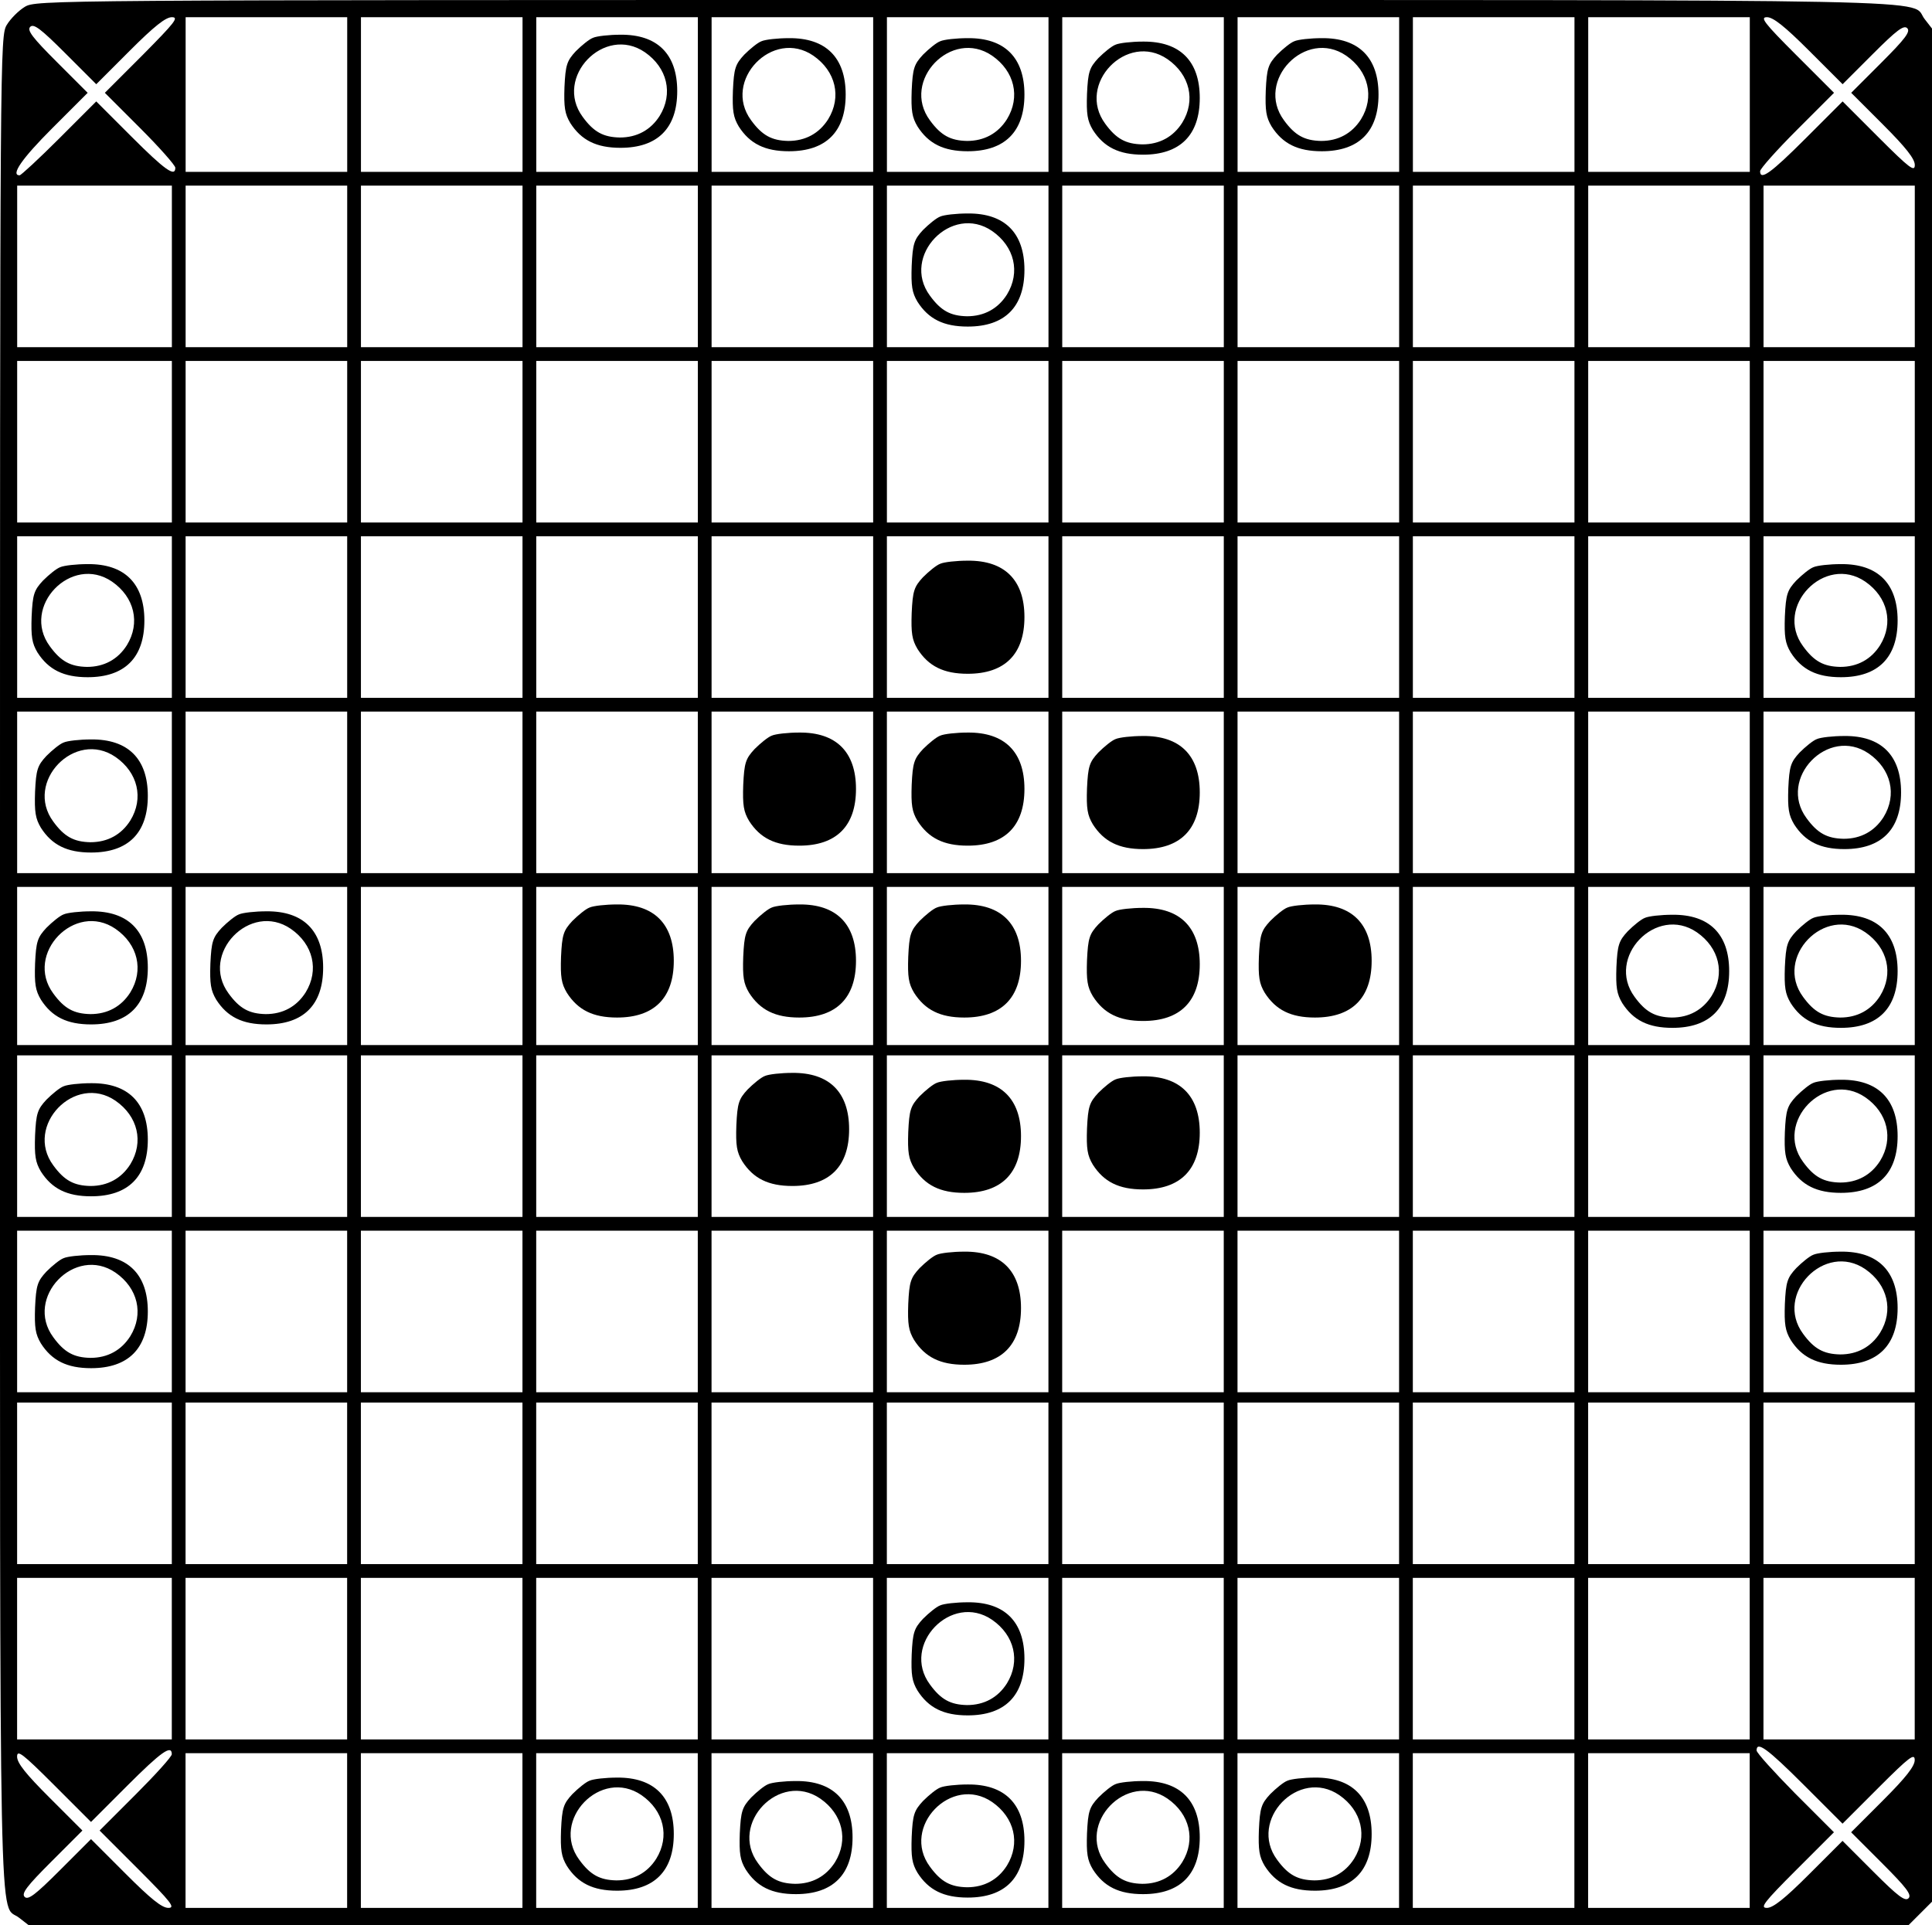 <?xml version="1.0" standalone="no"?>
<!DOCTYPE svg PUBLIC "-//W3C//DTD SVG 20010904//EN"
 "http://www.w3.org/TR/2001/REC-SVG-20010904/DTD/svg10.dtd">
<svg version="1.0" xmlns="http://www.w3.org/2000/svg"
 width="562pt" height="560pt" viewBox="0 0 562 560"
 preserveAspectRatio="xMidYMid meet">
<g transform="translate(0,560) scale(0.1,-0.1)"
fill="#000000" stroke="none">
<path d="M72 5580 c-18 -11 -41 -34 -52 -52 -20 -33 -20 -56 -20 -2731 0
-2948 -4 -2728 56 -2776 l27 -21 2734 0 2735 0 34 34 34 34 0 2725 0 2724 -21
27 c-48 60 173 56 -2786 56 -2685 0 -2708 0 -2741 -20z m343 -140 l-110 -110
103 -103 c56 -56 102 -108 102 -115 0 -28 -30 -7 -127 90 l-103 103 -108 -108
c-59 -59 -111 -107 -115 -107 -27 0 7 49 95 137 l103 103 -90 90 c-71 71 -87
92 -77 102 10 10 31 -6 102 -77 l90 -90 98 98 c71 71 104 97 122 97 21 0 9
-15 -85 -110z m595 -115 l0 -225 -235 0 -235 0 0 225 0 225 235 0 235 0 0
-225z m510 0 l0 -225 -235 0 -235 0 0 225 0 225 235 0 235 0 0 -225z m510 0
l0 -225 -235 0 -235 0 0 225 0 225 235 0 235 0 0 -225z m510 0 l0 -225 -235 0
-235 0 0 225 0 225 235 0 235 0 0 -225z m510 0 l0 -225 -235 0 -235 0 0 225 0
225 235 0 235 0 0 -225z m510 0 l0 -225 -235 0 -235 0 0 225 0 225 235 0 235
0 0 -225z m510 0 l0 -225 -235 0 -235 0 0 225 0 225 235 0 235 0 0 -225z m510
0 l0 -225 -235 0 -235 0 0 225 0 225 235 0 235 0 0 -225z m510 0 l0 -225 -235
0 -235 0 0 225 0 225 235 0 235 0 0 -225z m172 128 l98 -98 88 88 c69 69 90
85 100 75 10 -10 -6 -31 -75 -100 l-88 -88 93 -93 c66 -66 92 -99 92 -117 0
-21 -15 -10 -105 80 l-105 105 -108 -108 c-101 -101 -132 -123 -132 -95 0 7
48 61 107 120 l108 108 -110 110 c-94 94 -106 110 -85 110 18 0 52 -27 122
-97z m-4762 -628 l0 -235 -225 0 -225 0 0 235 0 235 225 0 225 0 0 -235z m510
0 l0 -235 -235 0 -235 0 0 235 0 235 235 0 235 0 0 -235z m510 0 l0 -235 -235
0 -235 0 0 235 0 235 235 0 235 0 0 -235z m510 0 l0 -235 -235 0 -235 0 0 235
0 235 235 0 235 0 0 -235z m510 0 l0 -235 -235 0 -235 0 0 235 0 235 235 0
235 0 0 -235z m510 0 l0 -235 -235 0 -235 0 0 235 0 235 235 0 235 0 0 -235z
m510 0 l0 -235 -235 0 -235 0 0 235 0 235 235 0 235 0 0 -235z m510 0 l0 -235
-235 0 -235 0 0 235 0 235 235 0 235 0 0 -235z m510 0 l0 -235 -235 0 -235 0
0 235 0 235 235 0 235 0 0 -235z m510 0 l0 -235 -235 0 -235 0 0 235 0 235
235 0 235 0 0 -235z m480 0 l0 -235 -220 0 -220 0 0 235 0 235 220 0 220 0 0
-235z m-5070 -510 l0 -235 -225 0 -225 0 0 235 0 235 225 0 225 0 0 -235z
m510 0 l0 -235 -235 0 -235 0 0 235 0 235 235 0 235 0 0 -235z m510 0 l0 -235
-235 0 -235 0 0 235 0 235 235 0 235 0 0 -235z m510 0 l0 -235 -235 0 -235 0
0 235 0 235 235 0 235 0 0 -235z m510 0 l0 -235 -235 0 -235 0 0 235 0 235
235 0 235 0 0 -235z m510 0 l0 -235 -235 0 -235 0 0 235 0 235 235 0 235 0 0
-235z m510 0 l0 -235 -235 0 -235 0 0 235 0 235 235 0 235 0 0 -235z m510 0
l0 -235 -235 0 -235 0 0 235 0 235 235 0 235 0 0 -235z m510 0 l0 -235 -235 0
-235 0 0 235 0 235 235 0 235 0 0 -235z m510 0 l0 -235 -235 0 -235 0 0 235 0
235 235 0 235 0 0 -235z m480 0 l0 -235 -220 0 -220 0 0 235 0 235 220 0 220
0 0 -235z m-5070 -510 l0 -235 -225 0 -225 0 0 235 0 235 225 0 225 0 0 -235z
m510 0 l0 -235 -235 0 -235 0 0 235 0 235 235 0 235 0 0 -235z m510 0 l0 -235
-235 0 -235 0 0 235 0 235 235 0 235 0 0 -235z m510 0 l0 -235 -235 0 -235 0
0 235 0 235 235 0 235 0 0 -235z m510 0 l0 -235 -235 0 -235 0 0 235 0 235
235 0 235 0 0 -235z m510 0 l0 -235 -235 0 -235 0 0 235 0 235 235 0 235 0 0
-235z m510 0 l0 -235 -235 0 -235 0 0 235 0 235 235 0 235 0 0 -235z m510 0
l0 -235 -235 0 -235 0 0 235 0 235 235 0 235 0 0 -235z m510 0 l0 -235 -235 0
-235 0 0 235 0 235 235 0 235 0 0 -235z m510 0 l0 -235 -235 0 -235 0 0 235 0
235 235 0 235 0 0 -235z m480 0 l0 -235 -220 0 -220 0 0 235 0 235 220 0 220
0 0 -235z m-5070 -510 l0 -235 -225 0 -225 0 0 235 0 235 225 0 225 0 0 -235z
m510 0 l0 -235 -235 0 -235 0 0 235 0 235 235 0 235 0 0 -235z m510 0 l0 -235
-235 0 -235 0 0 235 0 235 235 0 235 0 0 -235z m510 0 l0 -235 -235 0 -235 0
0 235 0 235 235 0 235 0 0 -235z m510 0 l0 -235 -235 0 -235 0 0 235 0 235
235 0 235 0 0 -235z m510 0 l0 -235 -235 0 -235 0 0 235 0 235 235 0 235 0 0
-235z m510 0 l0 -235 -235 0 -235 0 0 235 0 235 235 0 235 0 0 -235z m510 0
l0 -235 -235 0 -235 0 0 235 0 235 235 0 235 0 0 -235z m510 0 l0 -235 -235 0
-235 0 0 235 0 235 235 0 235 0 0 -235z m510 0 l0 -235 -235 0 -235 0 0 235 0
235 235 0 235 0 0 -235z m480 0 l0 -235 -220 0 -220 0 0 235 0 235 220 0 220
0 0 -235z m-5070 -505 l0 -230 -225 0 -225 0 0 230 0 230 225 0 225 0 0 -230z
m510 0 l0 -230 -235 0 -235 0 0 230 0 230 235 0 235 0 0 -230z m510 0 l0 -230
-235 0 -235 0 0 230 0 230 235 0 235 0 0 -230z m510 0 l0 -230 -235 0 -235 0
0 230 0 230 235 0 235 0 0 -230z m510 0 l0 -230 -235 0 -235 0 0 230 0 230
235 0 235 0 0 -230z m510 0 l0 -230 -235 0 -235 0 0 230 0 230 235 0 235 0 0
-230z m510 0 l0 -230 -235 0 -235 0 0 230 0 230 235 0 235 0 0 -230z m510 0
l0 -230 -235 0 -235 0 0 230 0 230 235 0 235 0 0 -230z m510 0 l0 -230 -235 0
-235 0 0 230 0 230 235 0 235 0 0 -230z m510 0 l0 -230 -235 0 -235 0 0 230 0
230 235 0 235 0 0 -230z m480 0 l0 -230 -220 0 -220 0 0 230 0 230 220 0 220
0 0 -230z m-5070 -495 l0 -235 -225 0 -225 0 0 235 0 235 225 0 225 0 0 -235z
m510 0 l0 -235 -235 0 -235 0 0 235 0 235 235 0 235 0 0 -235z m510 0 l0 -235
-235 0 -235 0 0 235 0 235 235 0 235 0 0 -235z m510 0 l0 -235 -235 0 -235 0
0 235 0 235 235 0 235 0 0 -235z m510 0 l0 -235 -235 0 -235 0 0 235 0 235
235 0 235 0 0 -235z m510 0 l0 -235 -235 0 -235 0 0 235 0 235 235 0 235 0 0
-235z m510 0 l0 -235 -235 0 -235 0 0 235 0 235 235 0 235 0 0 -235z m510 0
l0 -235 -235 0 -235 0 0 235 0 235 235 0 235 0 0 -235z m510 0 l0 -235 -235 0
-235 0 0 235 0 235 235 0 235 0 0 -235z m510 0 l0 -235 -235 0 -235 0 0 235 0
235 235 0 235 0 0 -235z m480 0 l0 -235 -220 0 -220 0 0 235 0 235 220 0 220
0 0 -235z m-5070 -510 l0 -235 -225 0 -225 0 0 235 0 235 225 0 225 0 0 -235z
m510 0 l0 -235 -235 0 -235 0 0 235 0 235 235 0 235 0 0 -235z m510 0 l0 -235
-235 0 -235 0 0 235 0 235 235 0 235 0 0 -235z m510 0 l0 -235 -235 0 -235 0
0 235 0 235 235 0 235 0 0 -235z m510 0 l0 -235 -235 0 -235 0 0 235 0 235
235 0 235 0 0 -235z m510 0 l0 -235 -235 0 -235 0 0 235 0 235 235 0 235 0 0
-235z m510 0 l0 -235 -235 0 -235 0 0 235 0 235 235 0 235 0 0 -235z m510 0
l0 -235 -235 0 -235 0 0 235 0 235 235 0 235 0 0 -235z m510 0 l0 -235 -235 0
-235 0 0 235 0 235 235 0 235 0 0 -235z m510 0 l0 -235 -235 0 -235 0 0 235 0
235 235 0 235 0 0 -235z m480 0 l0 -235 -220 0 -220 0 0 235 0 235 220 0 220
0 0 -235z m-5070 -500 l0 -235 -225 0 -225 0 0 235 0 235 225 0 225 0 0 -235z
m510 0 l0 -235 -235 0 -235 0 0 235 0 235 235 0 235 0 0 -235z m510 0 l0 -235
-235 0 -235 0 0 235 0 235 235 0 235 0 0 -235z m510 0 l0 -235 -235 0 -235 0
0 235 0 235 235 0 235 0 0 -235z m510 0 l0 -235 -235 0 -235 0 0 235 0 235
235 0 235 0 0 -235z m510 0 l0 -235 -235 0 -235 0 0 235 0 235 235 0 235 0 0
-235z m510 0 l0 -235 -235 0 -235 0 0 235 0 235 235 0 235 0 0 -235z m510 0
l0 -235 -235 0 -235 0 0 235 0 235 235 0 235 0 0 -235z m510 0 l0 -235 -235 0
-235 0 0 235 0 235 235 0 235 0 0 -235z m510 0 l0 -235 -235 0 -235 0 0 235 0
235 235 0 235 0 0 -235z m480 0 l0 -235 -220 0 -220 0 0 235 0 235 220 0 220
0 0 -235z m-5070 -510 l0 -235 -225 0 -225 0 0 235 0 235 225 0 225 0 0 -235z
m510 0 l0 -235 -235 0 -235 0 0 235 0 235 235 0 235 0 0 -235z m510 0 l0 -235
-235 0 -235 0 0 235 0 235 235 0 235 0 0 -235z m510 0 l0 -235 -235 0 -235 0
0 235 0 235 235 0 235 0 0 -235z m510 0 l0 -235 -235 0 -235 0 0 235 0 235
235 0 235 0 0 -235z m510 0 l0 -235 -235 0 -235 0 0 235 0 235 235 0 235 0 0
-235z m510 0 l0 -235 -235 0 -235 0 0 235 0 235 235 0 235 0 0 -235z m510 0
l0 -235 -235 0 -235 0 0 235 0 235 235 0 235 0 0 -235z m510 0 l0 -235 -235 0
-235 0 0 235 0 235 235 0 235 0 0 -235z m510 0 l0 -235 -235 0 -235 0 0 235 0
235 235 0 235 0 0 -235z m480 0 l0 -235 -220 0 -220 0 0 235 0 235 220 0 220
0 0 -235z m-323 -367 l113 -113 105 105 c90 90 105 101 105 80 0 -18 -26 -51
-92 -117 l-93 -93 90 -90 c71 -71 87 -92 77 -102 -10 -10 -31 6 -102 77 l-90
90 -98 -98 c-70 -70 -104 -97 -122 -97 -21 0 -9 16 85 110 l110 110 -113 113
c-61 62 -112 118 -112 125 0 28 31 6 137 -100z m-4877 -3 c99 99 130 121 130
92 0 -7 -47 -59 -105 -117 l-105 -105 112 -112 c97 -97 109 -113 88 -113 -19
0 -52 27 -125 100 l-100 100 -90 -90 c-72 -72 -93 -88 -103 -78 -10 10 6 31
78 103 l90 90 -95 95 c-69 69 -95 101 -95 120 0 21 15 10 108 -83 l107 -107
105 105z m640 -130 l0 -225 -235 0 -235 0 0 225 0 225 235 0 235 0 0 -225z
m510 0 l0 -225 -235 0 -235 0 0 225 0 225 235 0 235 0 0 -225z m510 0 l0 -225
-235 0 -235 0 0 225 0 225 235 0 235 0 0 -225z m510 0 l0 -225 -235 0 -235 0
0 225 0 225 235 0 235 0 0 -225z m510 0 l0 -225 -235 0 -235 0 0 225 0 225
235 0 235 0 0 -225z m510 0 l0 -225 -235 0 -235 0 0 225 0 225 235 0 235 0 0
-225z m510 0 l0 -225 -235 0 -235 0 0 225 0 225 235 0 235 0 0 -225z m510 0
l0 -225 -235 0 -235 0 0 225 0 225 235 0 235 0 0 -225z m510 0 l0 -225 -235 0
-235 0 0 225 0 225 235 0 235 0 0 -225z"/>
<path d="M1725 5490 c-11 -4 -33 -22 -50 -39 -26 -28 -30 -40 -33 -104 -2 -59
1 -78 17 -105 32 -50 76 -72 146 -72 108 0 165 57 165 165 0 108 -58 165 -165
164 -33 0 -69 -4 -80 -9z m151 -42 c65 -45 83 -120 43 -185 -26 -41 -66 -63
-116 -63 -48 1 -76 16 -108 60 -85 115 63 269 181 188z"/>
<path d="M2215 5480 c-11 -4 -33 -22 -50 -39 -26 -28 -30 -40 -33 -104 -2 -59
1 -78 17 -105 32 -50 76 -72 146 -72 108 0 165 57 165 165 0 108 -58 165 -165
164 -33 0 -69 -4 -80 -9z m151 -42 c65 -45 83 -120 43 -185 -26 -41 -66 -63
-116 -63 -48 1 -76 16 -108 60 -85 115 63 269 181 188z"/>
<path d="M2735 5480 c-11 -4 -33 -22 -50 -39 -26 -28 -30 -40 -33 -104 -2 -59
1 -78 17 -105 32 -50 76 -72 146 -72 108 0 165 57 165 165 0 108 -58 165 -165
164 -33 0 -69 -4 -80 -9z m151 -42 c65 -45 83 -120 43 -185 -26 -41 -66 -63
-116 -63 -48 1 -76 16 -108 60 -85 115 63 269 181 188z"/>
<path d="M3245 5470 c-11 -4 -33 -22 -50 -39 -26 -28 -30 -40 -33 -104 -2 -59
1 -78 17 -105 32 -50 76 -72 146 -72 108 0 165 57 165 165 0 108 -58 165 -165
164 -33 0 -69 -4 -80 -9z m151 -42 c65 -45 83 -120 43 -185 -26 -41 -66 -63
-116 -63 -48 1 -76 16 -108 60 -85 115 63 269 181 188z"/>
<path d="M3765 5480 c-11 -4 -33 -22 -50 -39 -26 -28 -30 -40 -33 -104 -2 -59
1 -78 17 -105 32 -50 76 -72 146 -72 108 0 165 57 165 165 0 108 -58 165 -165
164 -33 0 -69 -4 -80 -9z m151 -42 c65 -45 83 -120 43 -185 -26 -41 -66 -63
-116 -63 -48 1 -76 16 -108 60 -85 115 63 269 181 188z"/>
<path d="M2735 4970 c-11 -4 -33 -22 -50 -39 -26 -28 -30 -40 -33 -104 -2 -59
1 -78 17 -105 32 -50 76 -72 146 -72 108 0 165 57 165 165 0 108 -58 165 -165
164 -33 0 -69 -4 -80 -9z m151 -42 c65 -45 83 -120 43 -185 -26 -41 -66 -63
-116 -63 -48 1 -76 16 -108 60 -85 115 63 269 181 188z"/>
<path d="M175 3950 c-11 -4 -33 -22 -50 -39 -26 -28 -30 -40 -33 -104 -2 -59
1 -78 17 -105 32 -50 76 -72 146 -72 108 0 165 57 165 165 0 108 -58 165 -165
164 -33 0 -69 -4 -80 -9z m151 -42 c65 -45 83 -120 43 -185 -26 -41 -66 -63
-116 -63 -48 1 -76 16 -108 60 -85 115 63 269 181 188z"/>
<path d="M2735 3960 c-11 -4 -33 -22 -50 -39 -26 -28 -30 -40 -33 -104 -2 -59
1 -78 17 -105 32 -50 76 -72 146 -72 108 0 165 57 165 165 0 108 -58 165 -165
164 -33 0 -69 -4 -80 -9z"/>
<path d="M5275 3950 c-11 -4 -33 -22 -50 -39 -26 -28 -30 -40 -33 -104 -2 -59
1 -78 17 -105 32 -50 76 -72 146 -72 108 0 165 57 165 165 0 108 -58 165 -165
164 -33 0 -69 -4 -80 -9z m151 -42 c65 -45 83 -120 43 -185 -26 -41 -66 -63
-116 -63 -48 1 -76 16 -108 60 -85 115 63 269 181 188z"/>
<path d="M185 3440 c-11 -4 -33 -22 -50 -39 -26 -28 -30 -40 -33 -104 -2 -59
1 -78 17 -105 32 -50 76 -72 146 -72 108 0 165 57 165 165 0 108 -58 165 -165
164 -33 0 -69 -4 -80 -9z m151 -42 c65 -45 83 -120 43 -185 -26 -41 -66 -63
-116 -63 -48 1 -76 16 -108 60 -85 115 63 269 181 188z"/>
<path d="M2245 3460 c-11 -4 -33 -22 -50 -39 -26 -28 -30 -40 -33 -104 -2 -59
1 -78 17 -105 32 -50 76 -72 146 -72 108 0 165 57 165 165 0 108 -58 165 -165
164 -33 0 -69 -4 -80 -9z"/>
<path d="M2735 3460 c-11 -4 -33 -22 -50 -39 -26 -28 -30 -40 -33 -104 -2 -59
1 -78 17 -105 32 -50 76 -72 146 -72 108 0 165 57 165 165 0 108 -58 165 -165
164 -33 0 -69 -4 -80 -9z"/>
<path d="M3245 3450 c-11 -4 -33 -22 -50 -39 -26 -28 -30 -40 -33 -104 -2 -59
1 -78 17 -105 32 -50 76 -72 146 -72 108 0 165 57 165 165 0 108 -58 165 -165
164 -33 0 -69 -4 -80 -9z"/>
<path d="M5285 3450 c-11 -4 -33 -22 -50 -39 -26 -28 -30 -40 -33 -104 -2 -59
1 -78 17 -105 32 -50 76 -72 146 -72 108 0 165 57 165 165 0 108 -58 165 -165
164 -33 0 -69 -4 -80 -9z m151 -42 c65 -45 83 -120 43 -185 -26 -41 -66 -63
-116 -63 -48 1 -76 16 -108 60 -85 115 63 269 181 188z"/>
<path d="M185 2940 c-11 -4 -33 -22 -50 -39 -26 -28 -30 -40 -33 -104 -2 -59
1 -78 17 -105 32 -50 76 -72 146 -72 108 0 165 57 165 165 0 108 -58 165 -165
164 -33 0 -69 -4 -80 -9z m151 -42 c65 -45 83 -120 43 -185 -26 -41 -66 -63
-116 -63 -48 1 -76 16 -108 60 -85 115 63 269 181 188z"/>
<path d="M695 2940 c-11 -4 -33 -22 -50 -39 -26 -28 -30 -40 -33 -104 -2 -59
1 -78 17 -105 32 -50 76 -72 146 -72 108 0 165 57 165 165 0 108 -58 165 -165
164 -33 0 -69 -4 -80 -9z m151 -42 c65 -45 83 -120 43 -185 -26 -41 -66 -63
-116 -63 -48 1 -76 16 -108 60 -85 115 63 269 181 188z"/>
<path d="M1715 2960 c-11 -4 -33 -22 -50 -39 -26 -28 -30 -40 -33 -104 -2 -59
1 -78 17 -105 32 -50 76 -72 146 -72 108 0 165 57 165 165 0 108 -58 165 -165
164 -33 0 -69 -4 -80 -9z"/>
<path d="M2245 2960 c-11 -4 -33 -22 -50 -39 -26 -28 -30 -40 -33 -104 -2 -59
1 -78 17 -105 32 -50 76 -72 146 -72 108 0 165 57 165 165 0 108 -58 165 -165
164 -33 0 -69 -4 -80 -9z"/>
<path d="M2725 2960 c-11 -4 -33 -22 -50 -39 -26 -28 -30 -40 -33 -104 -2 -59
1 -78 17 -105 32 -50 76 -72 146 -72 108 0 165 57 165 165 0 108 -58 165 -165
164 -33 0 -69 -4 -80 -9z"/>
<path d="M3245 2950 c-11 -4 -33 -22 -50 -39 -26 -28 -30 -40 -33 -104 -2 -59
1 -78 17 -105 32 -50 76 -72 146 -72 108 0 165 57 165 165 0 108 -58 165 -165
164 -33 0 -69 -4 -80 -9z"/>
<path d="M3745 2960 c-11 -4 -33 -22 -50 -39 -26 -28 -30 -40 -33 -104 -2 -59
1 -78 17 -105 32 -50 76 -72 146 -72 108 0 165 57 165 165 0 108 -58 165 -165
164 -33 0 -69 -4 -80 -9z"/>
<path d="M4785 2930 c-11 -4 -33 -22 -50 -39 -26 -28 -30 -40 -33 -104 -2 -59
1 -78 17 -105 32 -50 76 -72 146 -72 108 0 165 57 165 165 0 108 -58 165 -165
164 -33 0 -69 -4 -80 -9z m151 -42 c65 -45 83 -120 43 -185 -26 -41 -66 -63
-116 -63 -48 1 -76 16 -108 60 -85 115 63 269 181 188z"/>
<path d="M5275 2930 c-11 -4 -33 -22 -50 -39 -26 -28 -30 -40 -33 -104 -2 -59
1 -78 17 -105 32 -50 76 -72 146 -72 108 0 165 57 165 165 0 108 -58 165 -165
164 -33 0 -69 -4 -80 -9z m151 -42 c65 -45 83 -120 43 -185 -26 -41 -66 -63
-116 -63 -48 1 -76 16 -108 60 -85 115 63 269 181 188z"/>
<path d="M185 2440 c-11 -4 -33 -22 -50 -39 -26 -28 -30 -40 -33 -104 -2 -59
1 -78 17 -105 32 -50 76 -72 146 -72 108 0 165 57 165 165 0 108 -58 165 -165
164 -33 0 -69 -4 -80 -9z m151 -42 c65 -45 83 -120 43 -185 -26 -41 -66 -63
-116 -63 -48 1 -76 16 -108 60 -85 115 63 269 181 188z"/>
<path d="M2225 2470 c-11 -4 -33 -22 -50 -39 -26 -28 -30 -40 -33 -104 -2 -59
1 -78 17 -105 32 -50 76 -72 146 -72 108 0 165 57 165 165 0 108 -58 165 -165
164 -33 0 -69 -4 -80 -9z"/>
<path d="M2725 2450 c-11 -4 -33 -22 -50 -39 -26 -28 -30 -40 -33 -104 -2 -59
1 -78 17 -105 32 -50 76 -72 146 -72 108 0 165 57 165 165 0 108 -58 165 -165
164 -33 0 -69 -4 -80 -9z"/>
<path d="M3245 2460 c-11 -4 -33 -22 -50 -39 -26 -28 -30 -40 -33 -104 -2 -59
1 -78 17 -105 32 -50 76 -72 146 -72 108 0 165 57 165 165 0 108 -58 165 -165
164 -33 0 -69 -4 -80 -9z"/>
<path d="M5275 2450 c-11 -4 -33 -22 -50 -39 -26 -28 -30 -40 -33 -104 -2 -59
1 -78 17 -105 32 -50 76 -72 146 -72 108 0 165 57 165 165 0 108 -58 165 -165
164 -33 0 -69 -4 -80 -9z m151 -42 c65 -45 83 -120 43 -185 -26 -41 -66 -63
-116 -63 -48 1 -76 16 -108 60 -85 115 63 269 181 188z"/>
<path d="M185 1940 c-11 -4 -33 -22 -50 -39 -26 -28 -30 -40 -33 -104 -2 -59
1 -78 17 -105 32 -50 76 -72 146 -72 108 0 165 57 165 165 0 108 -58 165 -165
164 -33 0 -69 -4 -80 -9z m151 -42 c65 -45 83 -120 43 -185 -26 -41 -66 -63
-116 -63 -48 1 -76 16 -108 60 -85 115 63 269 181 188z"/>
<path d="M2725 1950 c-11 -4 -33 -22 -50 -39 -26 -28 -30 -40 -33 -104 -2 -59
1 -78 17 -105 32 -50 76 -72 146 -72 108 0 165 57 165 165 0 108 -58 165 -165
164 -33 0 -69 -4 -80 -9z"/>
<path d="M5275 1950 c-11 -4 -33 -22 -50 -39 -26 -28 -30 -40 -33 -104 -2 -59
1 -78 17 -105 32 -50 76 -72 146 -72 108 0 165 57 165 165 0 108 -58 165 -165
164 -33 0 -69 -4 -80 -9z m151 -42 c65 -45 83 -120 43 -185 -26 -41 -66 -63
-116 -63 -48 1 -76 16 -108 60 -85 115 63 269 181 188z"/>
<path d="M2735 930 c-11 -4 -33 -22 -50 -39 -26 -28 -30 -40 -33 -104 -2 -59
1 -78 17 -105 32 -50 76 -72 146 -72 108 0 165 57 165 165 0 108 -58 165 -165
164 -33 0 -69 -4 -80 -9z m151 -42 c65 -45 83 -120 43 -185 -26 -41 -66 -63
-116 -63 -48 1 -76 16 -108 60 -85 115 63 269 181 188z"/>
<path d="M1715 420 c-11 -4 -33 -22 -50 -39 -26 -28 -30 -40 -33 -104 -2 -59
1 -78 17 -105 32 -50 76 -72 146 -72 108 0 165 57 165 165 0 108 -58 165 -165
164 -33 0 -69 -4 -80 -9z m151 -42 c65 -45 83 -120 43 -185 -26 -41 -66 -63
-116 -63 -48 1 -76 16 -108 60 -85 115 63 269 181 188z"/>
<path d="M2235 410 c-11 -4 -33 -22 -50 -39 -26 -28 -30 -40 -33 -104 -2 -59
1 -78 17 -105 32 -50 76 -72 146 -72 108 0 165 57 165 165 0 108 -58 165 -165
164 -33 0 -69 -4 -80 -9z m151 -42 c65 -45 83 -120 43 -185 -26 -41 -66 -63
-116 -63 -48 1 -76 16 -108 60 -85 115 63 269 181 188z"/>
<path d="M2735 400 c-11 -4 -33 -22 -50 -39 -26 -28 -30 -40 -33 -104 -2 -59
1 -78 17 -105 32 -50 76 -72 146 -72 108 0 165 57 165 165 0 108 -58 165 -165
164 -33 0 -69 -4 -80 -9z m151 -42 c65 -45 83 -120 43 -185 -26 -41 -66 -63
-116 -63 -48 1 -76 16 -108 60 -85 115 63 269 181 188z"/>
<path d="M3245 410 c-11 -4 -33 -22 -50 -39 -26 -28 -30 -40 -33 -104 -2 -59
1 -78 17 -105 32 -50 76 -72 146 -72 108 0 165 57 165 165 0 108 -58 165 -165
164 -33 0 -69 -4 -80 -9z m151 -42 c65 -45 83 -120 43 -185 -26 -41 -66 -63
-116 -63 -48 1 -76 16 -108 60 -85 115 63 269 181 188z"/>
<path d="M3745 420 c-11 -4 -33 -22 -50 -39 -26 -28 -30 -40 -33 -104 -2 -59
1 -78 17 -105 32 -50 76 -72 146 -72 108 0 165 57 165 165 0 108 -58 165 -165
164 -33 0 -69 -4 -80 -9z m151 -42 c65 -45 83 -120 43 -185 -26 -41 -66 -63
-116 -63 -48 1 -76 16 -108 60 -85 115 63 269 181 188z"/>
</g>
</svg>
